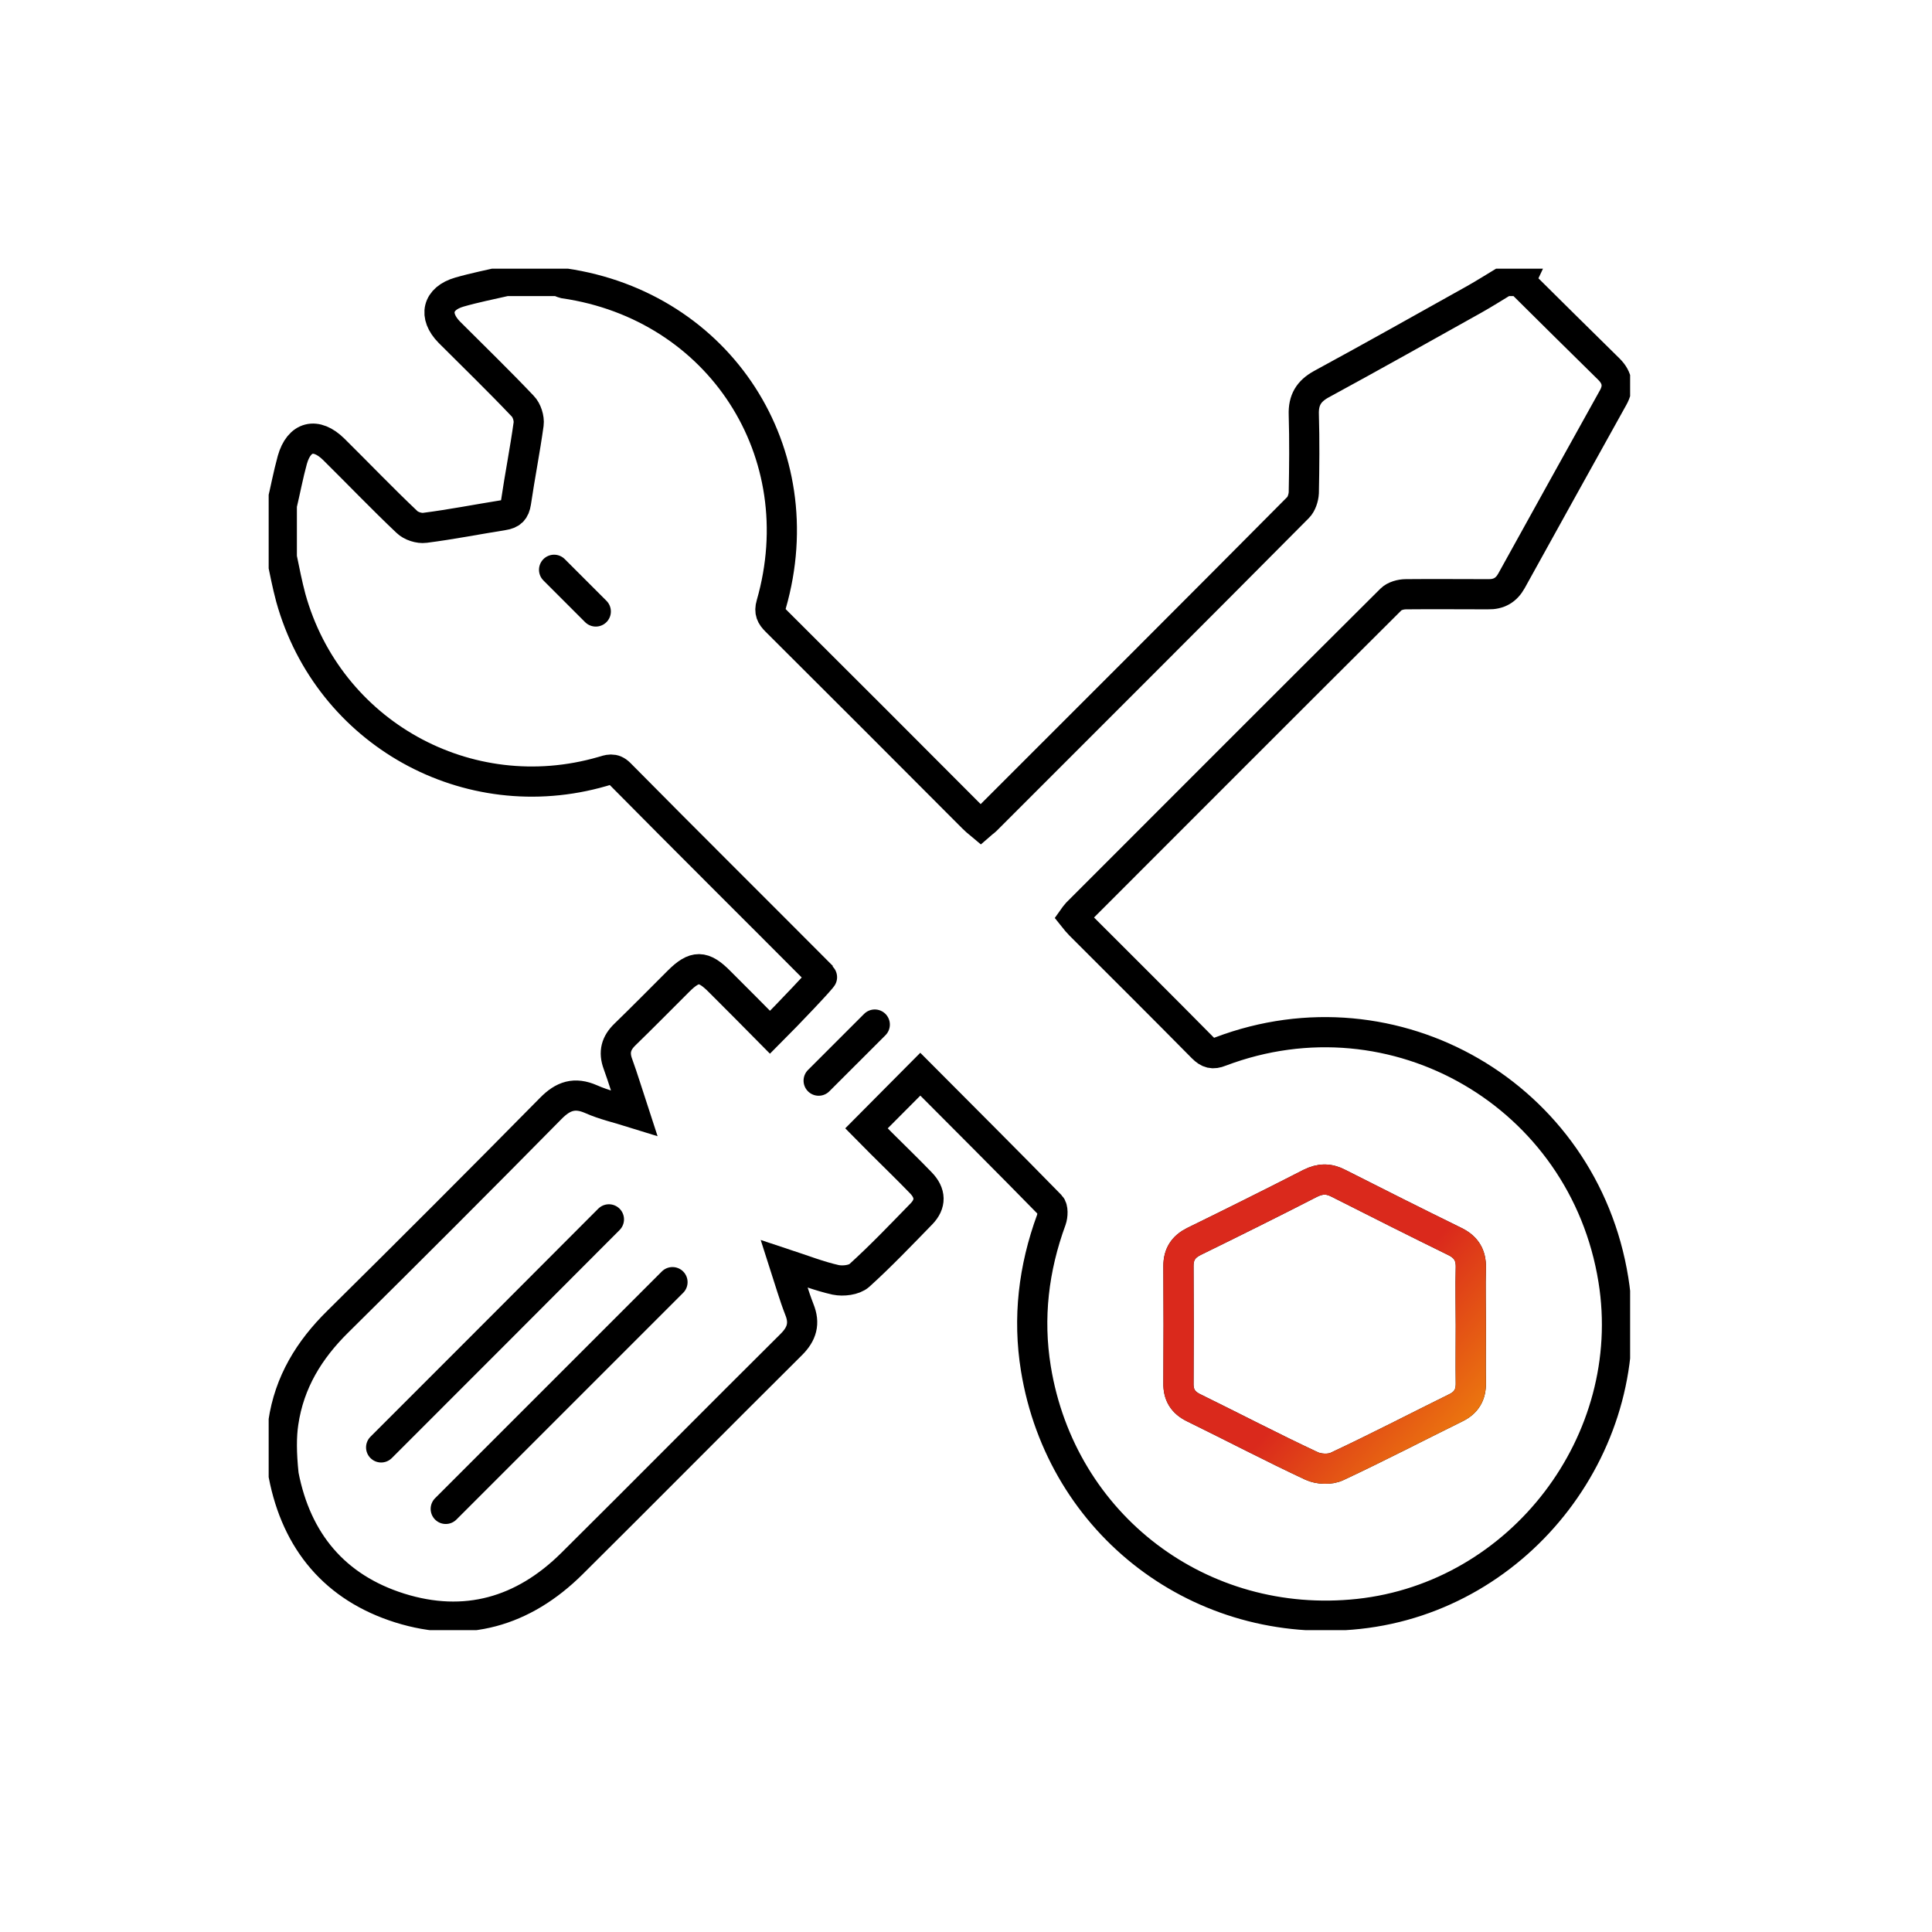 <?xml version="1.0" encoding="UTF-8"?> <svg xmlns="http://www.w3.org/2000/svg" width="64" height="64" viewBox="0 0 64 64" fill="none"><g clip-path="url(#clip0_1576_34437)"><path d="M50.36 9.326C51.34 10.298 52.321 11.27 53.301 12.233C53.582 12.515 53.633 12.822 53.437 13.171C52.312 15.192 51.187 17.221 50.07 19.241C49.899 19.548 49.652 19.693 49.294 19.685C48.39 19.685 47.478 19.676 46.574 19.685C46.404 19.685 46.191 19.744 46.08 19.855C42.601 23.317 39.132 26.795 35.662 30.265C35.636 30.29 35.611 30.333 35.568 30.393C35.636 30.478 35.704 30.563 35.781 30.64C37.137 31.995 38.492 33.343 39.839 34.707C40.027 34.894 40.172 34.937 40.427 34.834C46.208 32.643 52.465 36.284 53.446 42.397C54.307 47.742 50.385 52.883 45.006 53.463C39.779 54.025 35.159 50.521 34.315 45.338C34.042 43.658 34.238 42.013 34.826 40.41C34.877 40.265 34.886 40.018 34.801 39.933C33.36 38.458 31.902 37.008 30.487 35.585C29.898 36.181 29.319 36.753 28.705 37.375C28.816 37.486 29.003 37.682 29.191 37.87C29.626 38.304 30.077 38.739 30.504 39.182C30.836 39.523 30.845 39.882 30.521 40.214C29.847 40.905 29.182 41.604 28.466 42.252C28.296 42.405 27.929 42.448 27.682 42.397C27.145 42.277 26.625 42.073 25.977 41.859C26.164 42.439 26.301 42.917 26.48 43.377C26.667 43.837 26.565 44.187 26.215 44.536C23.786 46.949 21.373 49.388 18.943 51.8C17.332 53.395 15.414 53.949 13.239 53.267C11.1 52.593 9.821 51.067 9.395 48.859C9.318 48.134 9.318 47.58 9.386 47.128C9.582 45.79 10.239 44.716 11.193 43.778C13.555 41.442 15.908 39.089 18.244 36.719C18.653 36.301 19.037 36.173 19.582 36.412C20 36.599 20.461 36.702 21.006 36.872C20.802 36.25 20.648 35.738 20.469 35.244C20.324 34.852 20.41 34.553 20.699 34.272C21.296 33.692 21.884 33.095 22.473 32.507C23.01 31.97 23.3 31.97 23.845 32.524C24.408 33.087 24.979 33.658 25.508 34.195C26.122 33.581 27.264 32.379 27.238 32.354C25.005 30.111 22.754 27.878 20.529 25.627C20.324 25.422 20.154 25.499 19.949 25.559C15.49 26.846 10.878 24.28 9.633 19.804C9.514 19.361 9.429 18.917 9.335 18.465C9.335 17.886 9.335 17.314 9.335 16.735C9.454 16.232 9.548 15.729 9.684 15.234C9.906 14.45 10.469 14.305 11.057 14.885C11.867 15.686 12.651 16.505 13.478 17.289C13.615 17.425 13.887 17.511 14.075 17.485C14.945 17.374 15.806 17.204 16.667 17.067C16.94 17.025 17.05 16.914 17.093 16.641C17.221 15.771 17.392 14.91 17.511 14.049C17.536 13.862 17.451 13.589 17.315 13.453C16.522 12.617 15.695 11.816 14.885 11.006C14.348 10.46 14.484 9.889 15.217 9.676C15.72 9.531 16.241 9.428 16.761 9.309C17.34 9.309 17.912 9.309 18.491 9.309C18.559 9.335 18.619 9.369 18.687 9.386C23.845 10.136 26.991 14.996 25.55 20.017C25.474 20.273 25.55 20.409 25.712 20.571C27.886 22.737 30.052 24.902 32.217 27.076C32.294 27.153 32.379 27.23 32.482 27.315C32.55 27.255 32.609 27.221 32.661 27.17C36.114 23.717 39.566 20.273 43.002 16.811C43.113 16.701 43.181 16.488 43.19 16.326C43.207 15.464 43.215 14.595 43.19 13.734C43.173 13.256 43.352 12.958 43.769 12.728C45.466 11.807 47.145 10.861 48.825 9.923C49.175 9.727 49.507 9.514 49.848 9.309C50.019 9.309 50.198 9.309 50.368 9.309L50.36 9.326Z" stroke="black" stroke-miterlimit="10"></path><path d="M48.723 43.906C48.723 44.537 48.714 45.167 48.723 45.807C48.731 46.199 48.578 46.463 48.228 46.634C46.915 47.282 45.62 47.955 44.289 48.578C44.059 48.689 43.684 48.672 43.446 48.561C42.133 47.947 40.845 47.273 39.541 46.634C39.191 46.463 39.029 46.208 39.038 45.816C39.046 44.52 39.046 43.224 39.038 41.936C39.038 41.544 39.208 41.297 39.549 41.126C40.837 40.495 42.124 39.856 43.403 39.2C43.727 39.038 44.017 39.029 44.341 39.2C45.62 39.848 46.907 40.495 48.194 41.126C48.561 41.306 48.731 41.57 48.723 41.979C48.706 42.627 48.723 43.275 48.723 43.923V43.906Z" stroke="black" stroke-miterlimit="10"></path><path d="M48.723 43.906C48.723 44.537 48.714 45.167 48.723 45.807C48.731 46.199 48.578 46.463 48.228 46.634C46.915 47.282 45.62 47.955 44.289 48.578C44.059 48.689 43.684 48.672 43.446 48.561C42.133 47.947 40.845 47.273 39.541 46.634C39.191 46.463 39.029 46.208 39.038 45.816C39.046 44.52 39.046 43.224 39.038 41.936C39.038 41.544 39.208 41.297 39.549 41.126C40.837 40.495 42.124 39.856 43.403 39.2C43.727 39.038 44.017 39.029 44.341 39.2C45.62 39.848 46.907 40.495 48.194 41.126C48.561 41.306 48.731 41.57 48.723 41.979C48.706 42.627 48.723 43.275 48.723 43.923V43.906Z" stroke="url(#paint0_linear_1576_34437)" stroke-miterlimit="10"></path><path d="M14.766 49.984C17.23 47.52 19.744 45.005 22.277 42.473" stroke="black" stroke-linecap="round" stroke-linejoin="round"></path><path d="M12.626 47.947C15.141 45.432 17.656 42.917 20.171 40.393" stroke="black" stroke-linecap="round" stroke-linejoin="round"></path><path d="M18.355 18.875L19.736 20.256" stroke="black" stroke-linecap="round" stroke-linejoin="round"></path><path d="M28.978 33.94L27.119 35.798" stroke="black" stroke-linecap="round" stroke-linejoin="round"></path></g><defs><linearGradient id="paint0_linear_1576_34437" x1="42.279" y1="42.352" x2="52.264" y2="51.134" gradientUnits="userSpaceOnUse"><stop offset="0.236" stop-color="#DA291C"></stop><stop offset="1" stop-color="#FFCD00"></stop></linearGradient><clipPath id="clip0_1576_34437"><rect width="45.1" height="45.1" fill="white" transform="translate(8.9 8.9)"></rect></clipPath></defs></svg> 